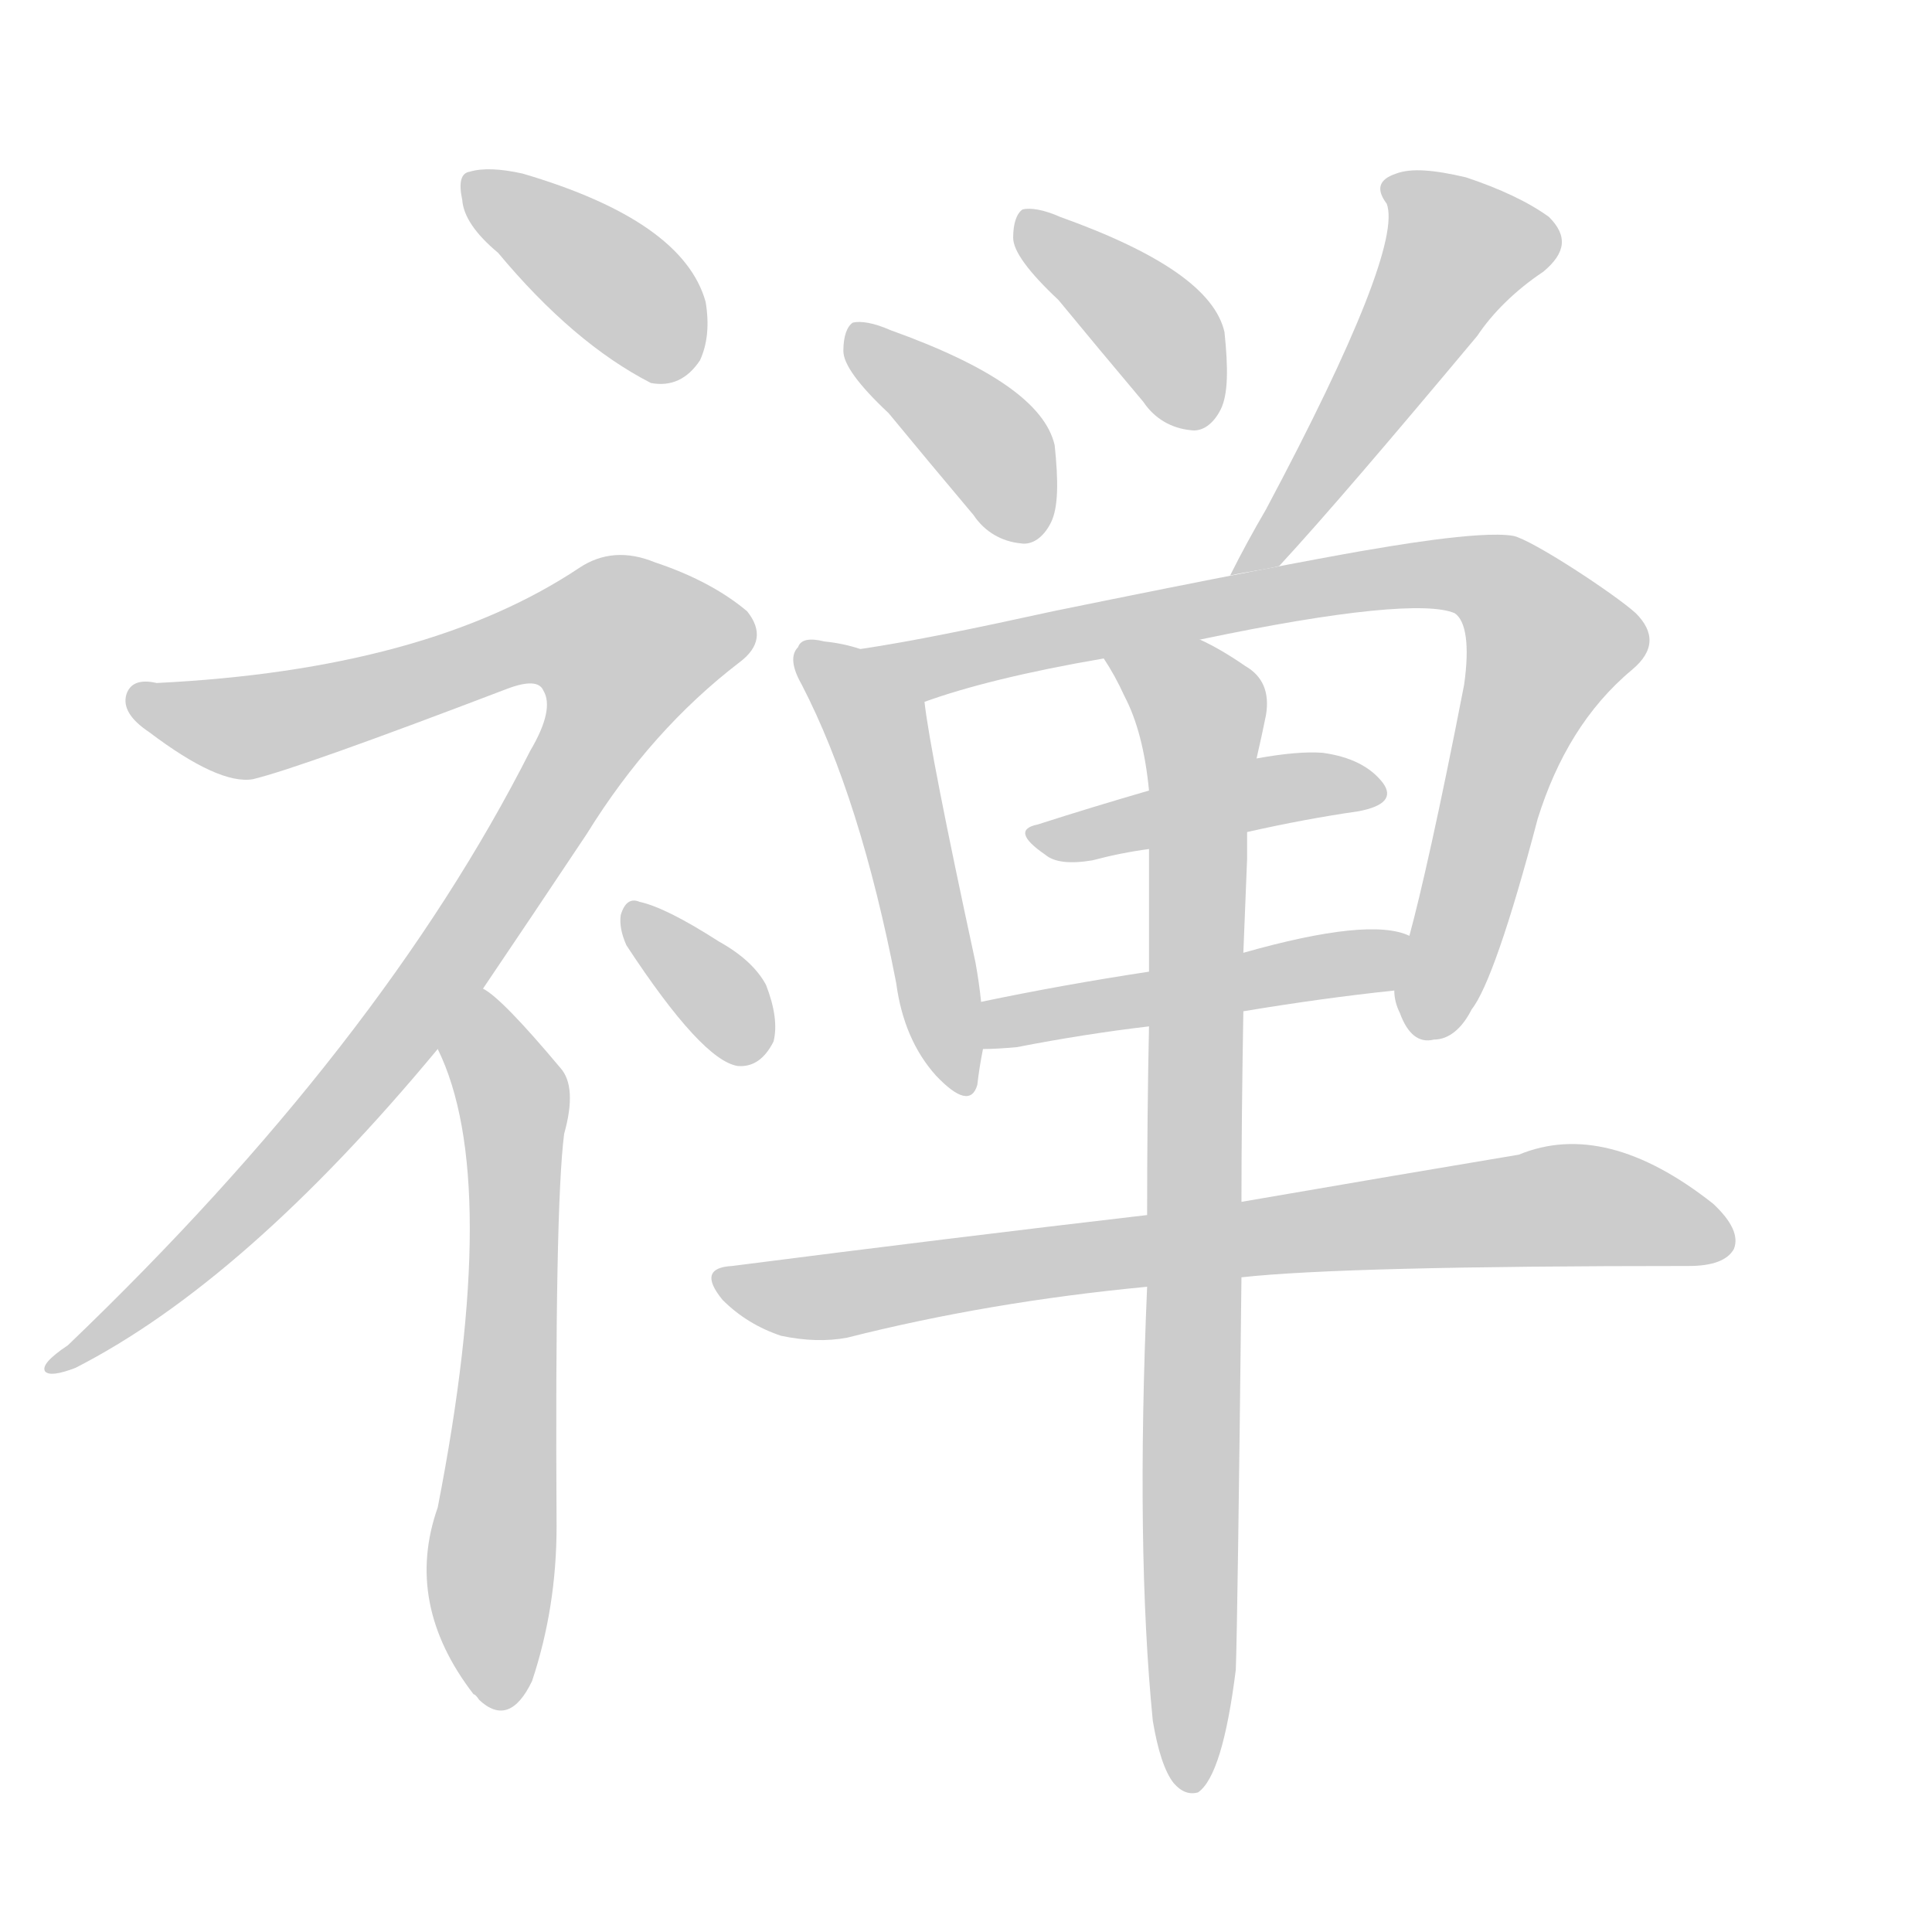 <!--
AnimCJK 2016-2018 Copyright Francois Mizessyn - https://github.com/parsimonhi/animCJK
Derived from:
    MakeMeAHanzi project - https://github.com/skishore/makemeahanzi
    Arphic PL KaitiM GB - https://apps.ubuntu.com/cat/applications/precise/fonts-arphic-gkai00mp/
    Arphic PL UKai - https://apps.ubuntu.com/cat/applications/fonts-arphic-ukai/
You can redistribute and/or modify this file under the terms of the Arphic Public License
as published by Arphic Technology Co., Ltd.
You should have received a copy of this license (the directory "APL") along with this file;
if not, see http://ftp.gnu.org/non-gnu/chinese-fonts-truetype/LICENSE.
-->
<svg id="z31109" class="acjk" version="1.1" viewBox="0 0 1024 1024" xmlns="http://www.w3.org/2000/svg" xmlns:xlink="http://www.w3.org/1999/xlink">
<style>
<![CDATA[
@keyframes z31109k {
	from {
		stroke:#ccc;
		stroke-dashoffset:3334;
	}
	1% {
		stroke:#c00;
		stroke-dashoffset:3334;
	}
	75% {
		stroke:#c00;
		stroke-dashoffset:0;
	}
	to {
		stroke:#000;
	}
}
#z31109 path[clip-path] {
	animation:z31109k 1s linear both;
	stroke-dasharray:3334;
	stroke-width:128;
	stroke-linecap:round;
	fill:none;
}
#z31109 path[clip-path="url(#z31109c1)"] {animation-delay:1s;}
#z31109 path[clip-path="url(#z31109c2)"] {animation-delay:2s;}
#z31109 path[clip-path="url(#z31109c3)"] {animation-delay:3s;}
#z31109 path[clip-path="url(#z31109c4)"] {animation-delay:4s;}
#z31109 path[clip-path="url(#z31109c5)"] {animation-delay:5s;}
#z31109 path[clip-path="url(#z31109c6)"] {animation-delay:6s;}
#z31109 path[clip-path="url(#z31109c7)"] {animation-delay:7s;}
#z31109 path[clip-path="url(#z31109c8)"] {animation-delay:8s;}
#z31109 path[clip-path="url(#z31109c9)"] {animation-delay:9s;}
#z31109 path[clip-path="url(#z31109c10)"] {animation-delay:10s;}
#z31109 path[clip-path="url(#z31109c11)"] {animation-delay:11s;}
#z31109 path[clip-path="url(#z31109c12)"] {animation-delay:12s;}
#z31109 path[clip-path="url(#z31109c13)"] {animation-delay:13s;}
#z31109 path {fill:#ccc;}
]]>
</style>
<path id="z31109d1" d="M264 134Q304 182 345 203Q361 206 371 191Q377 178 374 160Q362 117 277 92Q259 88 249 91Q242 92 245 106Q246 119 264 134Z"></path>
<path id="z31109d2" d="M256 524Q281 487 311 442Q345 387 392 351Q408 339 396 324Q377 308 347 298Q325 289 307 301Q226 355 83 362Q70 359 67 368Q64 378 79 388Q116 416 134 413Q159 407 269 365Q285 359 288 366Q294 376 281 398Q202 554 36 713Q21 723 24 727Q27 730 40 725Q130 679 232 556C248 535 248 535 256 524Z"></path>
<path id="z31109d3" d="M232 556Q266 625 232 799Q214 850 251 898Q252 898 254 901Q270 916 282 891Q295 852 295 809Q294 640 299 601Q306 576 297 566Q266 529 256 524C245 516 227 544 232 556Z"></path>
<path id="z31109d4" d="M332 501Q372 562 391 565Q403 566 410 552Q413 540 406 522Q399 509 381 499Q353 481 339 478Q332 475 329 485Q328 492 332 501Z"></path>
<path id="z31109d5" d="M471 219C485 236 500 254 516 273C522 282 531 287 541 288C547 289 553 285 557 277C561 269 561 255 559 236C554 214 525 194 472 175C463 171 456 170 452 171C449 173 447 178 447 186C447 193 455 204 471 219Z"></path>
<path id="z31109d6" d="M561 159C575 176 590 194 606 213C612 222 621 227 631 228C637 229 643 225 647 217C651 209 651 195 649 176C644 154 615 134 562 115C553 111 546 110 542 111C539 113 537 118 537 126C537 133 545 144 561 159Z"></path>
<path id="z31109d7" d="M652 305C658 293 664 282 671 270C720 178 741 124 735 108C729 100 731 95 740 92C748 89 760 90 777 94C795 100 810 107 821 115C831 125 830 134 818 144C803 154 791 166 783 178C737 233 702 274 678 300C670 302 661 303 652 305Z"></path>
<path id="z31109d8" d="M456 344Q447 341 437 340Q425 337 423 343Q417 349 425 363Q456 423 475 521Q479 551 496 570Q514 589 518 575Q519 566 521 556C520 539 520 539 520 531Q519 521 517 510Q493 399 490 372C487 358 470 347 456 344Z"></path>
<path id="z31109d9" d="M739 525C739 529 740 533 742 537C746 548 752 553 760 551C768 551 775 545 780 535C788 525 800 491 815 434C825 402 841 375 865 355C877 345 877 335 867 325C856 315 812 286 802 284C784 281 734 290 722 292C699 296 646 306 558 324C517 333 483 340 456 344C442 346 476 377 490 372C512 364 544 356 585 349C619 342 619 342 636 339C712 323 757 319 771 325C777 329 779 342 776 363C763 430 753 474 747 496C745 506 737 515 739 525Z"></path>
<path id="z31109d10" d="M661 441Q692 434 720 430Q741 426 733 415Q723 402 701 399Q688 398 666 402C628 413 628 413 609 419Q578 428 550 437Q535 440 554 453Q561 459 579 456Q594 452 609 450C644 444 644 444 661 441Z"></path>
<path id="z31109d11" d="M659 536Q701 529 739 525C749 523 756 500 747 496Q726 486 659 505C626 512 626 512 609 515Q563 522 520 531C512 533 513 556 521 556Q528 556 539 555Q575 548 609 544C642 539 642 539 659 536Z"></path>
<path id="z31109d12" d="M658 677Q712 671 895 671Q914 671 919 662Q923 652 908 638Q851 593 805 612Q745 622 658 637C625 642 625 642 608 644Q505 656 388 671Q369 672 383 689Q396 702 414 708Q433 712 449 709Q524 690 608 682C641 679 641 679 658 677Z"></path>
<path id="z31109d13" d="M611 912Q615 936 622 945Q628 952 635 950Q648 941 655 885Q656 857 658 677C658 650 658 650 658 637Q658 594 659 536C659 515 659 515 659 505Q660 481 661 455Q661 448 661 441C664 415 664 415 666 402Q669 389 671 379Q674 361 660 353Q647 344 636 339C620 333 576 334 585 349Q591 358 596 369Q606 388 609 419C609 440 609 440 609 450Q609 480 609 515C609 534 609 534 609 544Q608 590 608 644C608 669 608 669 608 682Q602 821 611 912Z"></path>
<defs>
	<clipPath id="z31109c1"><use xlink:href="#z31109d1"></use></clipPath>
	<clipPath id="z31109c2"><use xlink:href="#z31109d2"></use></clipPath>
	<clipPath id="z31109c3"><use xlink:href="#z31109d3"></use></clipPath>
	<clipPath id="z31109c4"><use xlink:href="#z31109d4"></use></clipPath>
	<clipPath id="z31109c5"><use xlink:href="#z31109d5"></use></clipPath>
	<clipPath id="z31109c6"><use xlink:href="#z31109d6"></use></clipPath>
	<clipPath id="z31109c7"><use xlink:href="#z31109d7"></use></clipPath>
	<clipPath id="z31109c8"><use xlink:href="#z31109d8"></use></clipPath>
	<clipPath id="z31109c9"><use xlink:href="#z31109d9"></use></clipPath>
	<clipPath id="z31109c10"><use xlink:href="#z31109d10"></use></clipPath>
	<clipPath id="z31109c11"><use xlink:href="#z31109d11"></use></clipPath>
	<clipPath id="z31109c12"><use xlink:href="#z31109d12"></use></clipPath>
	<clipPath id="z31109c13"><use xlink:href="#z31109d13"></use></clipPath>
</defs>
<path pathLength="3333" clip-path="url(#z31109c1)" d="M252 100L367 192"></path>
<path pathLength="3333" clip-path="url(#z31109c2)" d="M74 372L131 385L303 330L348 356L171 597L31 722"></path>
<path pathLength="3333" clip-path="url(#z31109c3)" d="M258 531L264 902"></path>
<path pathLength="3333" clip-path="url(#z31109c4)" d="M336 484L403 555"></path>
<path pathLength="3333" clip-path="url(#z31109c5)" d="M455 176L522 233L547 284"></path>
<path pathLength="3333" clip-path="url(#z31109c6)" d="M545 116L612 173L637 224"></path>
<path pathLength="3333" clip-path="url(#z31109c7)" d="M742 98L779 136L660 300"></path>
<path pathLength="3333" clip-path="url(#z31109c8)" d="M428 344L464 383L508 575"></path>
<path pathLength="3333" clip-path="url(#z31109c9)" d="M466 345L796 309L825 348L758 547"></path>
<path pathLength="3333" clip-path="url(#z31109c10)" d="M552 444L728 417"></path>
<path pathLength="3333" clip-path="url(#z31109c11)" d="M528 548L743 505"></path>
<path pathLength="3333" clip-path="url(#z31109c12)" d="M383 677L440 687L819 639L915 652"></path>
<path pathLength="3333" clip-path="url(#z31109c13)" d="M594 350L637 378L633 943"></path>
</svg>